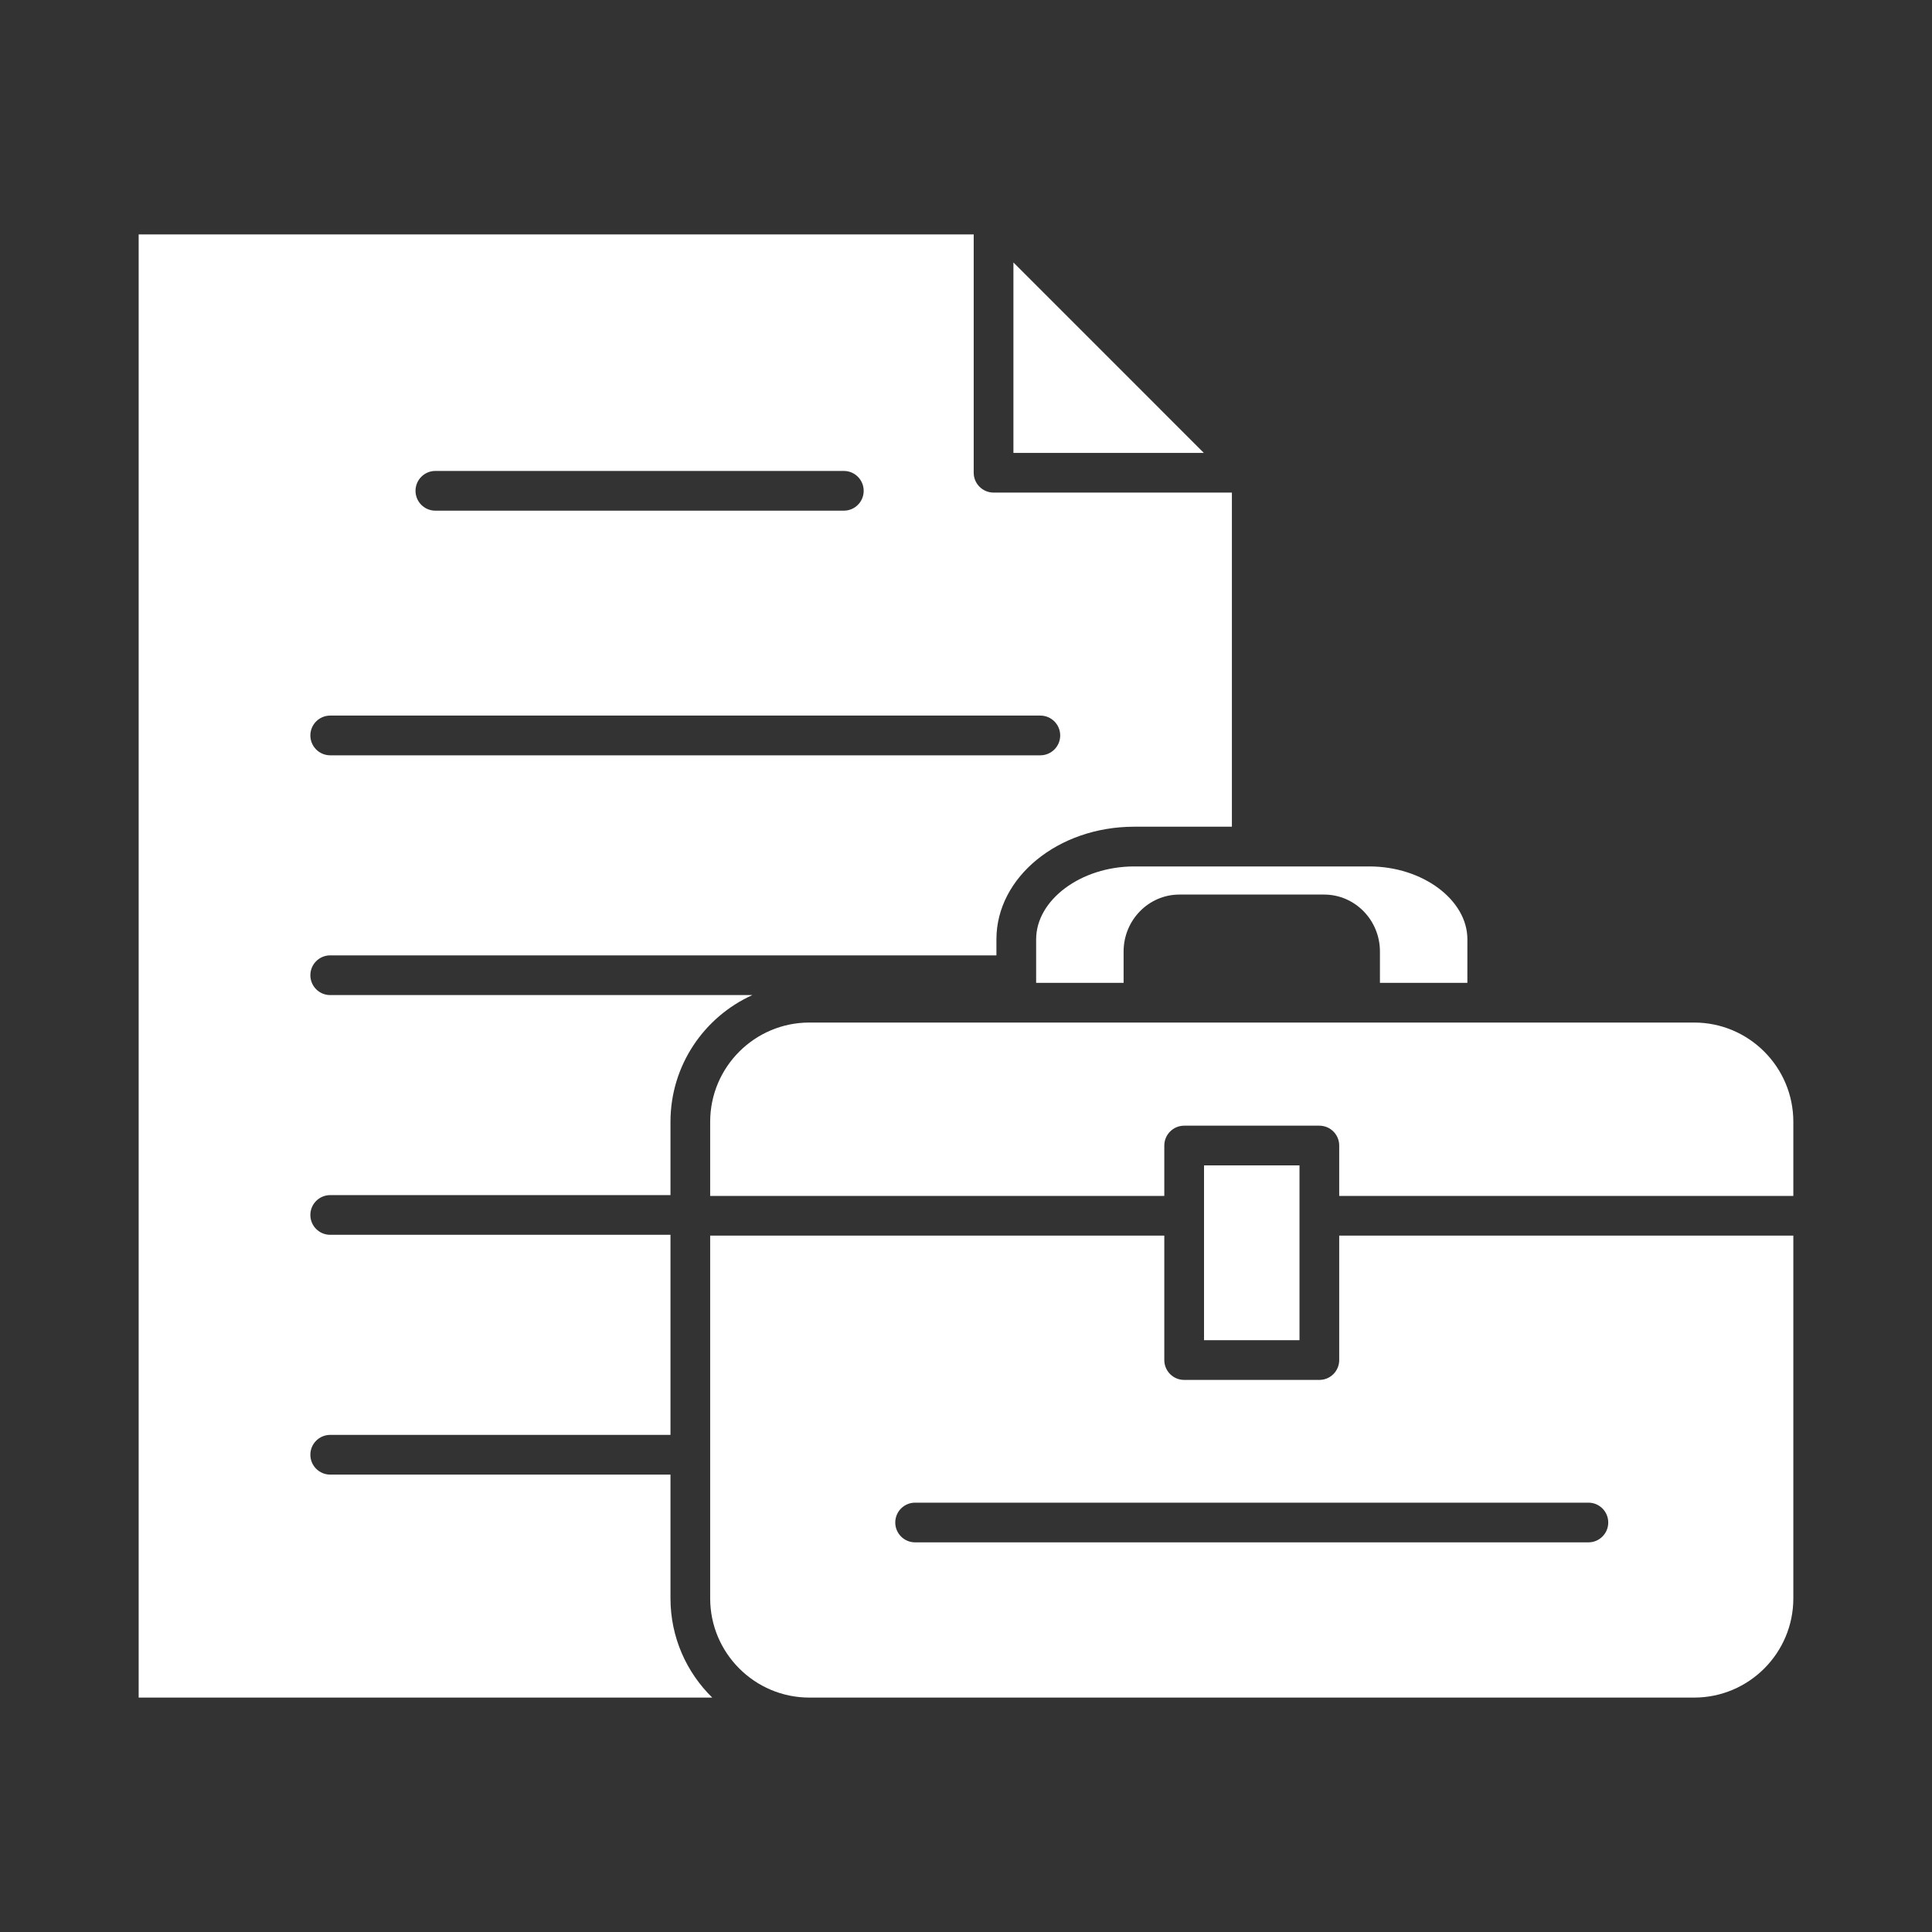 <svg width="75" height="75" viewBox="0 0 75 75" fill="none" xmlns="http://www.w3.org/2000/svg">
<rect x="0" y="0" width="75" height="75" fill="#333333" stroke="none"/>
<path fill-rule="evenodd" clip-rule="evenodd" d="M39.341 10.189V17.581H46.733L39.341 10.189Z" fill="white"/>
<path fill-rule="evenodd" clip-rule="evenodd" d="M5.383 9.1V65.9H27.649C26.649 64.921 26.028 63.556 26.028 62.049V57.244H12.819C12.393 57.244 12.048 56.898 12.048 56.473C12.048 56.047 12.393 55.702 12.819 55.702H26.028V47.935H12.819C12.393 47.935 12.048 47.592 12.048 47.165C12.048 46.739 12.393 46.394 12.819 46.394H26.028V43.547C26.028 41.361 27.334 39.475 29.207 38.629H12.819C12.393 38.629 12.048 38.284 12.048 37.858C12.048 37.432 12.393 37.087 12.819 37.087H38.681V36.464C38.681 34.054 41.079 32.093 44.027 32.093H47.822L47.822 19.122H38.57C38.145 19.122 37.799 18.777 37.799 18.352V9.1H5.383V9.1ZM16.9 18.282H32.758C33.183 18.282 33.528 18.628 33.528 19.053C33.529 19.479 33.183 19.824 32.758 19.824H16.901C16.475 19.824 16.13 19.479 16.13 19.053C16.13 18.628 16.475 18.282 16.9 18.282ZM12.819 27.779H40.386C40.812 27.779 41.157 28.125 41.157 28.55C41.157 28.975 40.812 29.321 40.386 29.321H12.819C12.393 29.321 12.048 28.975 12.048 28.55C12.048 28.124 12.393 27.779 12.819 27.779Z" fill="white"/>
<path fill-rule="evenodd" clip-rule="evenodd" d="M51.988 47.967L51.988 52.797C51.988 53.224 51.643 53.568 51.218 53.568H45.969C45.544 53.568 45.198 53.224 45.198 52.797V47.967H27.569V56.473V62.049C27.569 64.172 29.296 65.9 31.419 65.9H65.767C67.891 65.9 69.617 64.172 69.617 62.049L69.617 47.967H51.988V47.967ZM35.525 58.333H61.662C62.087 58.333 62.432 58.677 62.432 59.104C62.432 59.529 62.087 59.874 61.662 59.874H35.525C35.099 59.874 34.754 59.529 34.754 59.104C34.754 58.677 35.099 58.333 35.525 58.333Z" fill="white"/>
<path fill-rule="evenodd" clip-rule="evenodd" d="M50.446 45.24H46.74V52.026H50.446V47.217V47.197V47.177V45.24Z" fill="white"/>
<path fill-rule="evenodd" clip-rule="evenodd" d="M65.767 39.695H44.391H44.389H44.386H39.455H39.452H39.45H31.419C29.296 39.695 27.569 41.423 27.569 43.547V46.426H45.198V44.47C45.198 44.044 45.544 43.699 45.969 43.699H51.218C51.643 43.699 51.988 44.044 51.988 44.47V46.426H69.617V43.547C69.617 41.423 67.891 39.695 65.767 39.695Z" fill="white"/>
<path fill-rule="evenodd" clip-rule="evenodd" d="M51.403 34.727C52.597 34.727 53.569 35.718 53.569 36.938L53.569 38.154H56.963L56.964 36.464C56.964 34.93 55.221 33.635 53.159 33.635H48.597H48.593H48.59H44.028C41.966 33.635 40.223 34.931 40.223 36.464L40.223 38.154H43.618L43.618 36.938C43.618 35.718 44.59 34.727 45.783 34.727H51.403Z" fill="white"/>
</svg>
